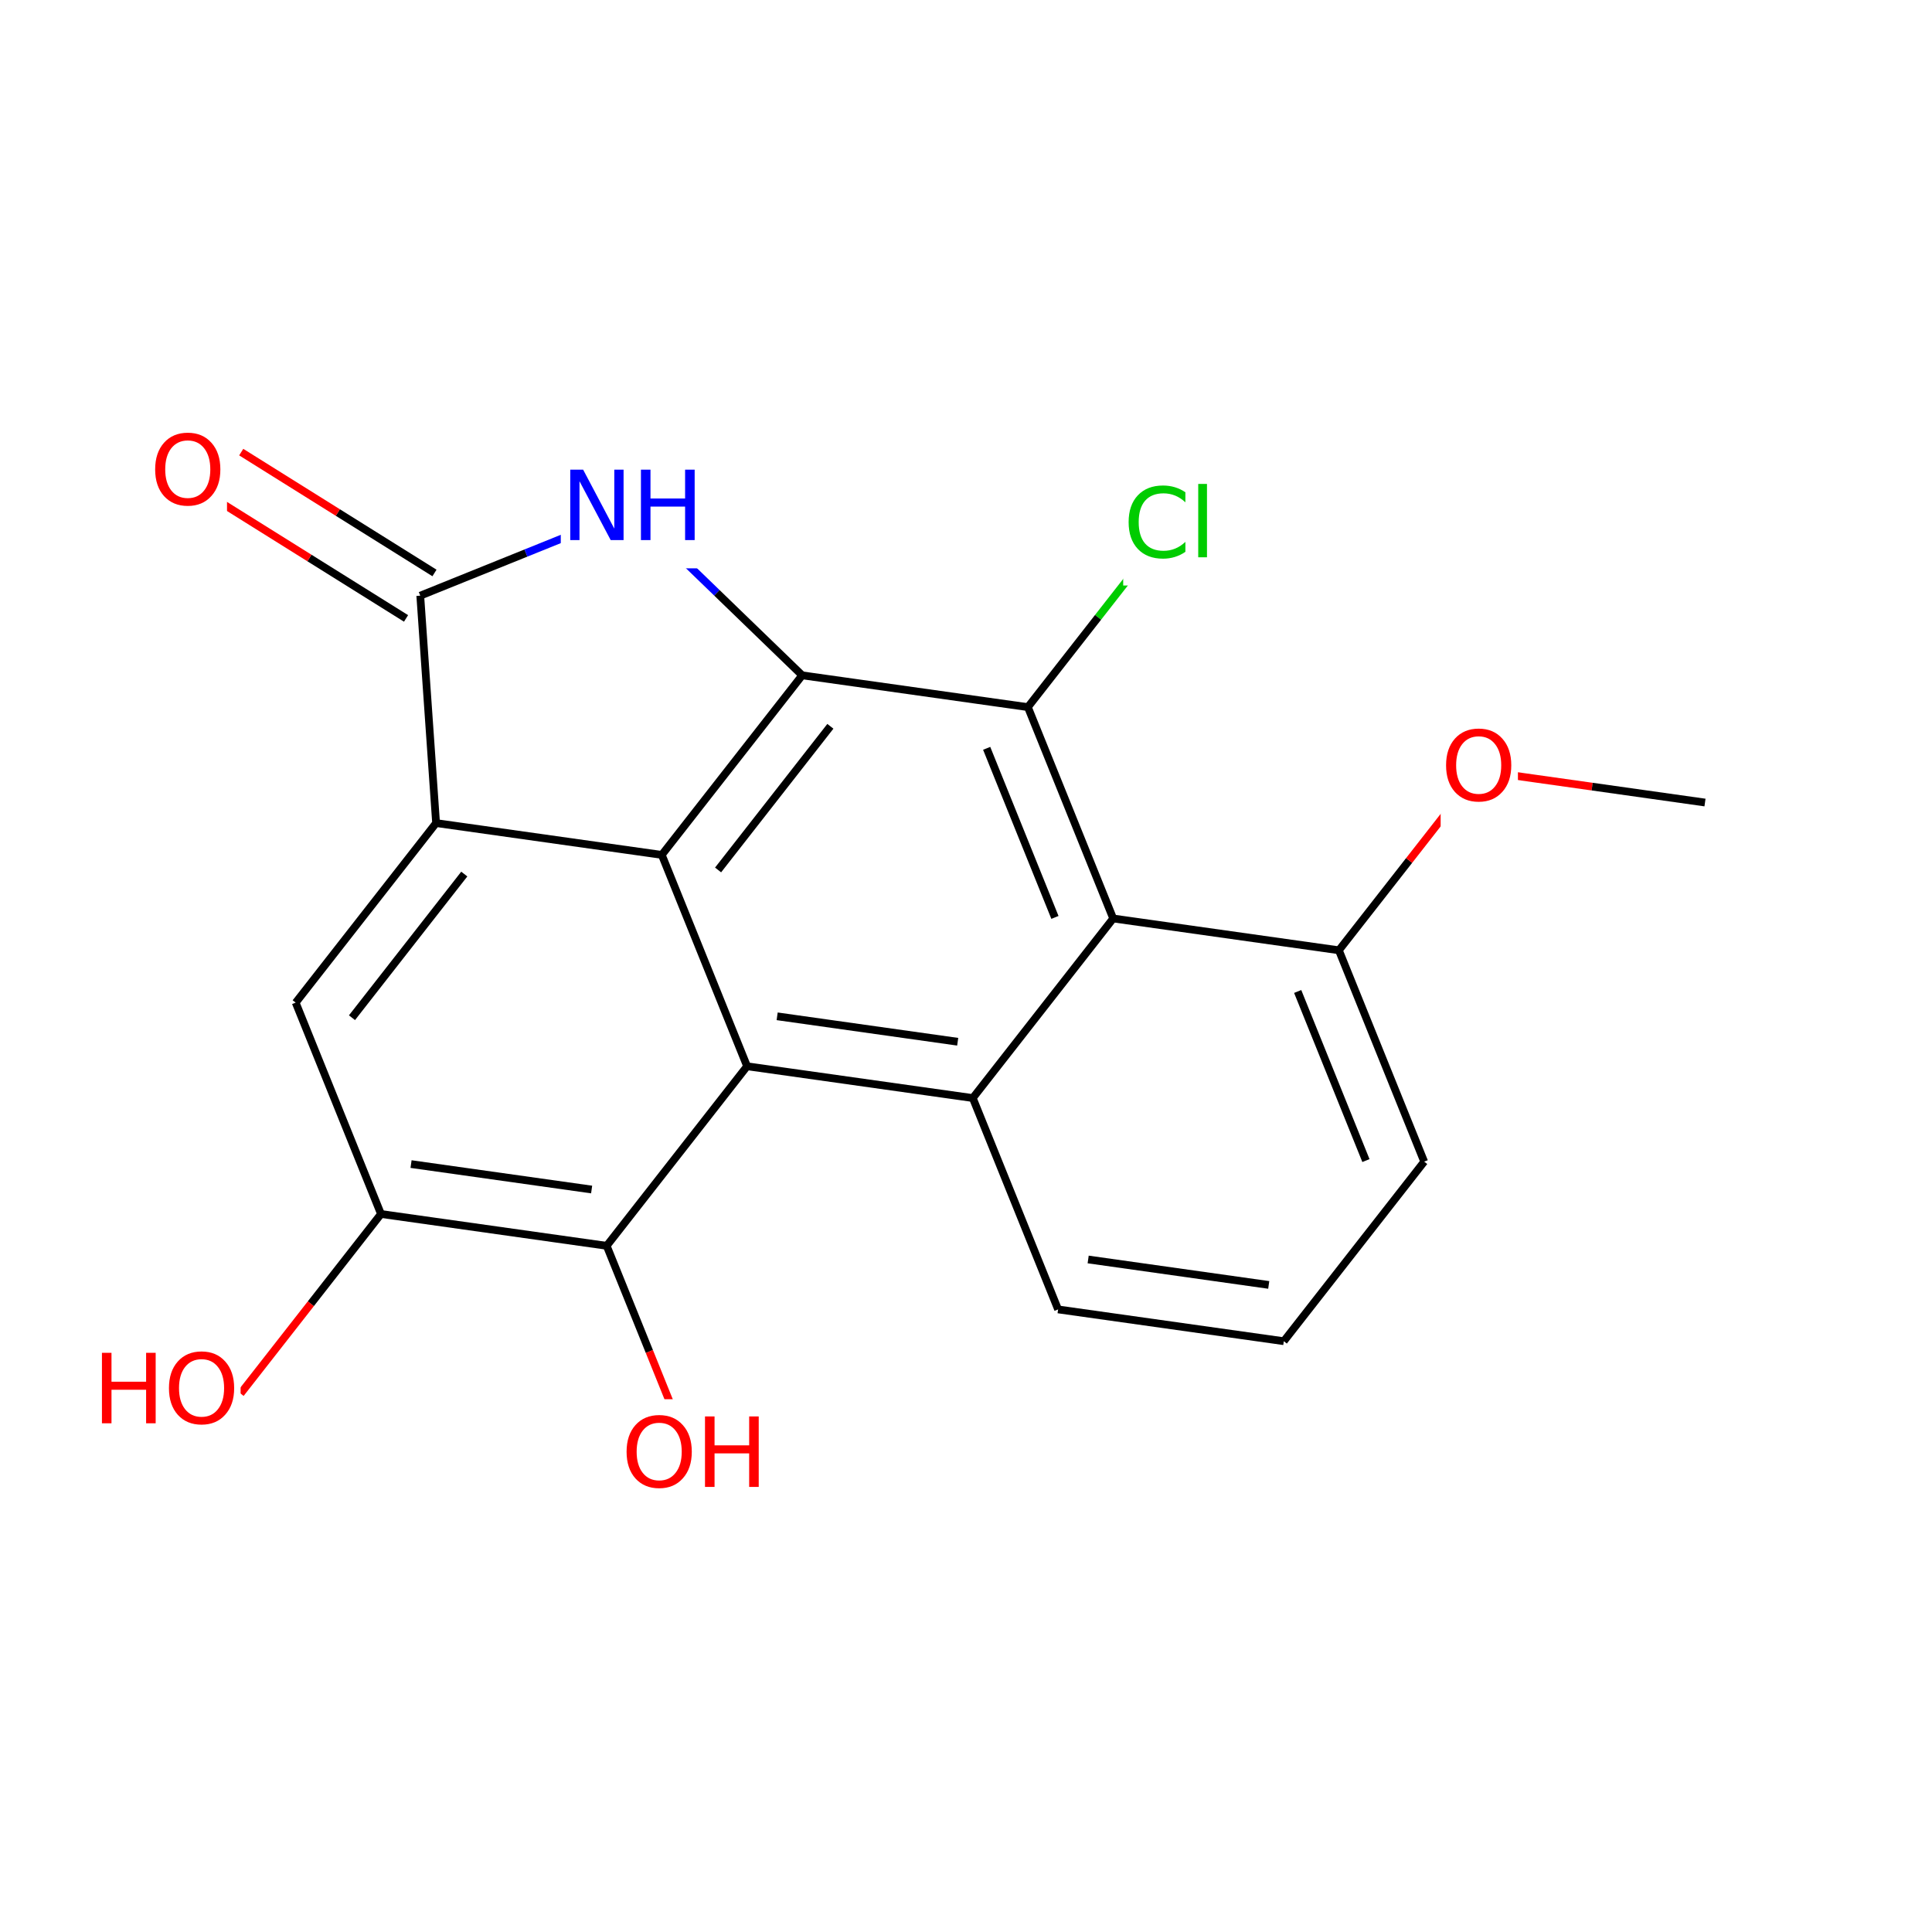 <svg xmlns="http://www.w3.org/2000/svg" xmlns:xlink="http://www.w3.org/1999/xlink" width="300pt" height="300pt" viewBox="0 0 300 300"><defs><symbol overflow="visible"><path d="M.75 2.656v-13.234h7.5V2.656zm.844-.844h5.812V-9.733H1.594zm0 0"/></symbol><symbol overflow="visible" id="a"><path d="M9.656-10.094v1.563c-.5-.47-1.03-.818-1.594-1.048-.562-.227-1.164-.344-1.796-.344-1.25 0-2.21.387-2.875 1.156-.656.762-.984 1.868-.984 3.313 0 1.437.328 2.543.985 3.312C4.056-1.38 5.017-1 6.267-1c.632 0 1.234-.113 1.796-.344.563-.226 1.094-.578 1.594-1.047v1.546c-.51.356-1.058.62-1.64.797C7.44.13 6.832.22 6.187.22c-1.656 0-2.964-.505-3.92-1.517C1.316-2.317.843-3.703.843-5.453c0-1.758.472-3.145 1.422-4.156.957-1.02 2.265-1.53 3.921-1.53.645 0 1.258.09 1.844.265.583.18 1.126.438 1.626.78zm0 0"/></symbol><symbol overflow="visible" id="b"><path d="M1.406-11.39h1.36V0h-1.36zm0 0"/></symbol><symbol overflow="visible" id="c"><path d="M1.47-10.938h1.483v4.485h5.375v-4.484h1.485V0H8.328v-5.203H2.953V0H1.47zm0 0"/></symbol><symbol overflow="visible" id="d"><path d="M5.906-9.938c-1.074 0-1.93.403-2.562 1.204-.625.804-.938 1.898-.938 3.28 0 1.376.313 2.466.938 3.266.633.805 1.488 1.204 2.562 1.204 1.07 0 1.922-.4 2.547-1.204.633-.8.953-1.89.953-3.265 0-1.383-.32-2.477-.953-3.28-.625-.802-1.476-1.204-2.547-1.204zm0-1.203c1.532 0 2.754.515 3.672 1.546.926 1.03 1.39 2.414 1.39 4.14 0 1.72-.464 3.095-1.39 4.126C8.66-.298 7.438.22 5.906.22c-1.53 0-2.76-.51-3.687-1.532C1.3-2.345.843-3.723.843-5.452c0-1.728.457-3.11 1.375-4.142.925-1.03 2.155-1.547 3.686-1.547zm0 0"/></symbol><symbol overflow="visible" id="e"><path d="M1.47-10.938h2L8.31-1.78v-9.158H9.75V0h-2L2.906-9.14V0H1.47zm0 0"/></symbol></defs><g><path fill="#fff" d="M0 0h300v300H0z"/><path d="M181.41 81.918l-10.902 13.94" stroke-width="1.2" stroke="#0c0" stroke-miterlimit="10" fill="none"/><path d="M170.508 95.86l-10.9 13.94" stroke-width="1.2" stroke="#000" stroke-miterlimit="10" fill="none"/><path d="M174.41 72.918h15v18h-15zm0 0" fill="#fff"/><g fill="#0c0"><use xlink:href="#a" x="174.41" y="86.532"/><use xlink:href="#b" x="184.654" y="86.532"/></g><path d="M159.61 109.8l13.245 32.82M153.21 116.2l10.6 26.257M124.563 104.863l35.046 4.938M172.855 142.62l-21.8 27.884M207.902 147.56l-35.047-4.94M151.055 170.504l-35.047-4.938M148.71 161.762l-28.034-3.95M151.055 170.504l13.246 32.82M116.008 165.566l-13.246-32.82M94.207 193.45l21.8-27.884M102.762 132.746l-35.047-4.94M124.563 104.863l-21.8 27.883M128.94 112.78l-17.436 22.306M67.715 127.805l-21.8 27.882M72.094 135.723L54.656 158.03M67.715 127.805l-2.457-35.31M45.914 155.688l13.246 32.82M59.16 188.508l-10.898 13.94" stroke-width="1.2" stroke="#000" stroke-miterlimit="10" fill="none"/><path d="M48.262 202.45L37.36 216.39" stroke-width="1.2" stroke="#f00" stroke-miterlimit="10" fill="none"/><path d="M59.16 188.508l35.047 4.94M63.828 180.758l28.04 3.95" stroke-width="1.2" stroke="#000" stroke-miterlimit="10" fill="none"/><path d="M14.36 207.39h23v18h-23zm0 0" fill="#fff"/><g fill="#f00"><use xlink:href="#c" x="14.359" y="221.005"/><use xlink:href="#d" x="25.392" y="221.005"/></g><path d="M94.207 193.45l6.625 16.41" stroke-width="1.2" stroke="#000" stroke-miterlimit="10" fill="none"/><path d="M100.832 209.86l6.62 16.41" stroke-width="1.2" stroke="#f00" stroke-miterlimit="10" fill="none"/><path d="M96.453 217.27h23v18h-23zm0 0" fill="#fff"/><g fill="#f00"><use xlink:href="#d" x="96.453" y="230.884"/><use xlink:href="#c" x="108.002" y="230.884"/></g><path d="M67.465 88.97L52.46 79.585" stroke-width="1.2" stroke="#000" stroke-miterlimit="10" fill="none"/><path d="M52.46 79.586l-15.003-9.383" stroke-width="1.2" stroke="#f00" stroke-miterlimit="10" fill="none"/><path d="M63.05 96.027l-15.003-9.382" stroke-width="1.2" stroke="#000" stroke-miterlimit="10" fill="none"/><path d="M48.047 86.645l-15.004-9.383" stroke-width="1.2" stroke="#f00" stroke-miterlimit="10" fill="none"/><path d="M65.258 92.496l16.41-6.62" stroke-width="1.2" stroke="#000" stroke-miterlimit="10" fill="none"/><path d="M81.668 85.875l16.41-6.625" stroke-width="1.2" stroke="#00f" stroke-miterlimit="10" fill="none"/><path d="M23.25 64.73h12v18h-12zm0 0" fill="#fff"/><use xlink:href="#d" x="23.25" y="78.345" fill="#f00"/><path d="M98.078 79.25l13.242 12.805" stroke-width="1.2" stroke="#00f" stroke-miterlimit="10" fill="none"/><path d="M111.32 92.055l13.243 12.808" stroke-width="1.2" stroke="#000" stroke-miterlimit="10" fill="none"/><path d="M87.078 70.25h23v18h-23zm0 0" fill="#fff"/><g fill="#00f"><use xlink:href="#e" x="87.078" y="83.864"/><use xlink:href="#c" x="98.054" y="83.864"/></g><path d="M164.3 203.324l35.048 4.938M168.97 195.57l28.038 3.953M199.348 208.262l21.8-27.883M221.148 180.38l-13.246-32.82M212.102 180.215l-10.598-26.258M207.902 147.56l10.903-13.943" stroke-width="1.2" stroke="#000" stroke-miterlimit="10" fill="none"/><path d="M218.805 133.617l10.898-13.94M229.703 119.676l17.524 2.47" stroke-width="1.2" stroke="#f00" stroke-miterlimit="10" fill="none"/><path d="M247.227 122.145l17.523 2.472" stroke-width="1.2" stroke="#000" stroke-miterlimit="10" fill="none"/><path d="M223.703 110.676h12v18h-12zm0 0" fill="#fff"/><use xlink:href="#d" x="223.703" y="124.29" fill="#f00"/></g></svg>